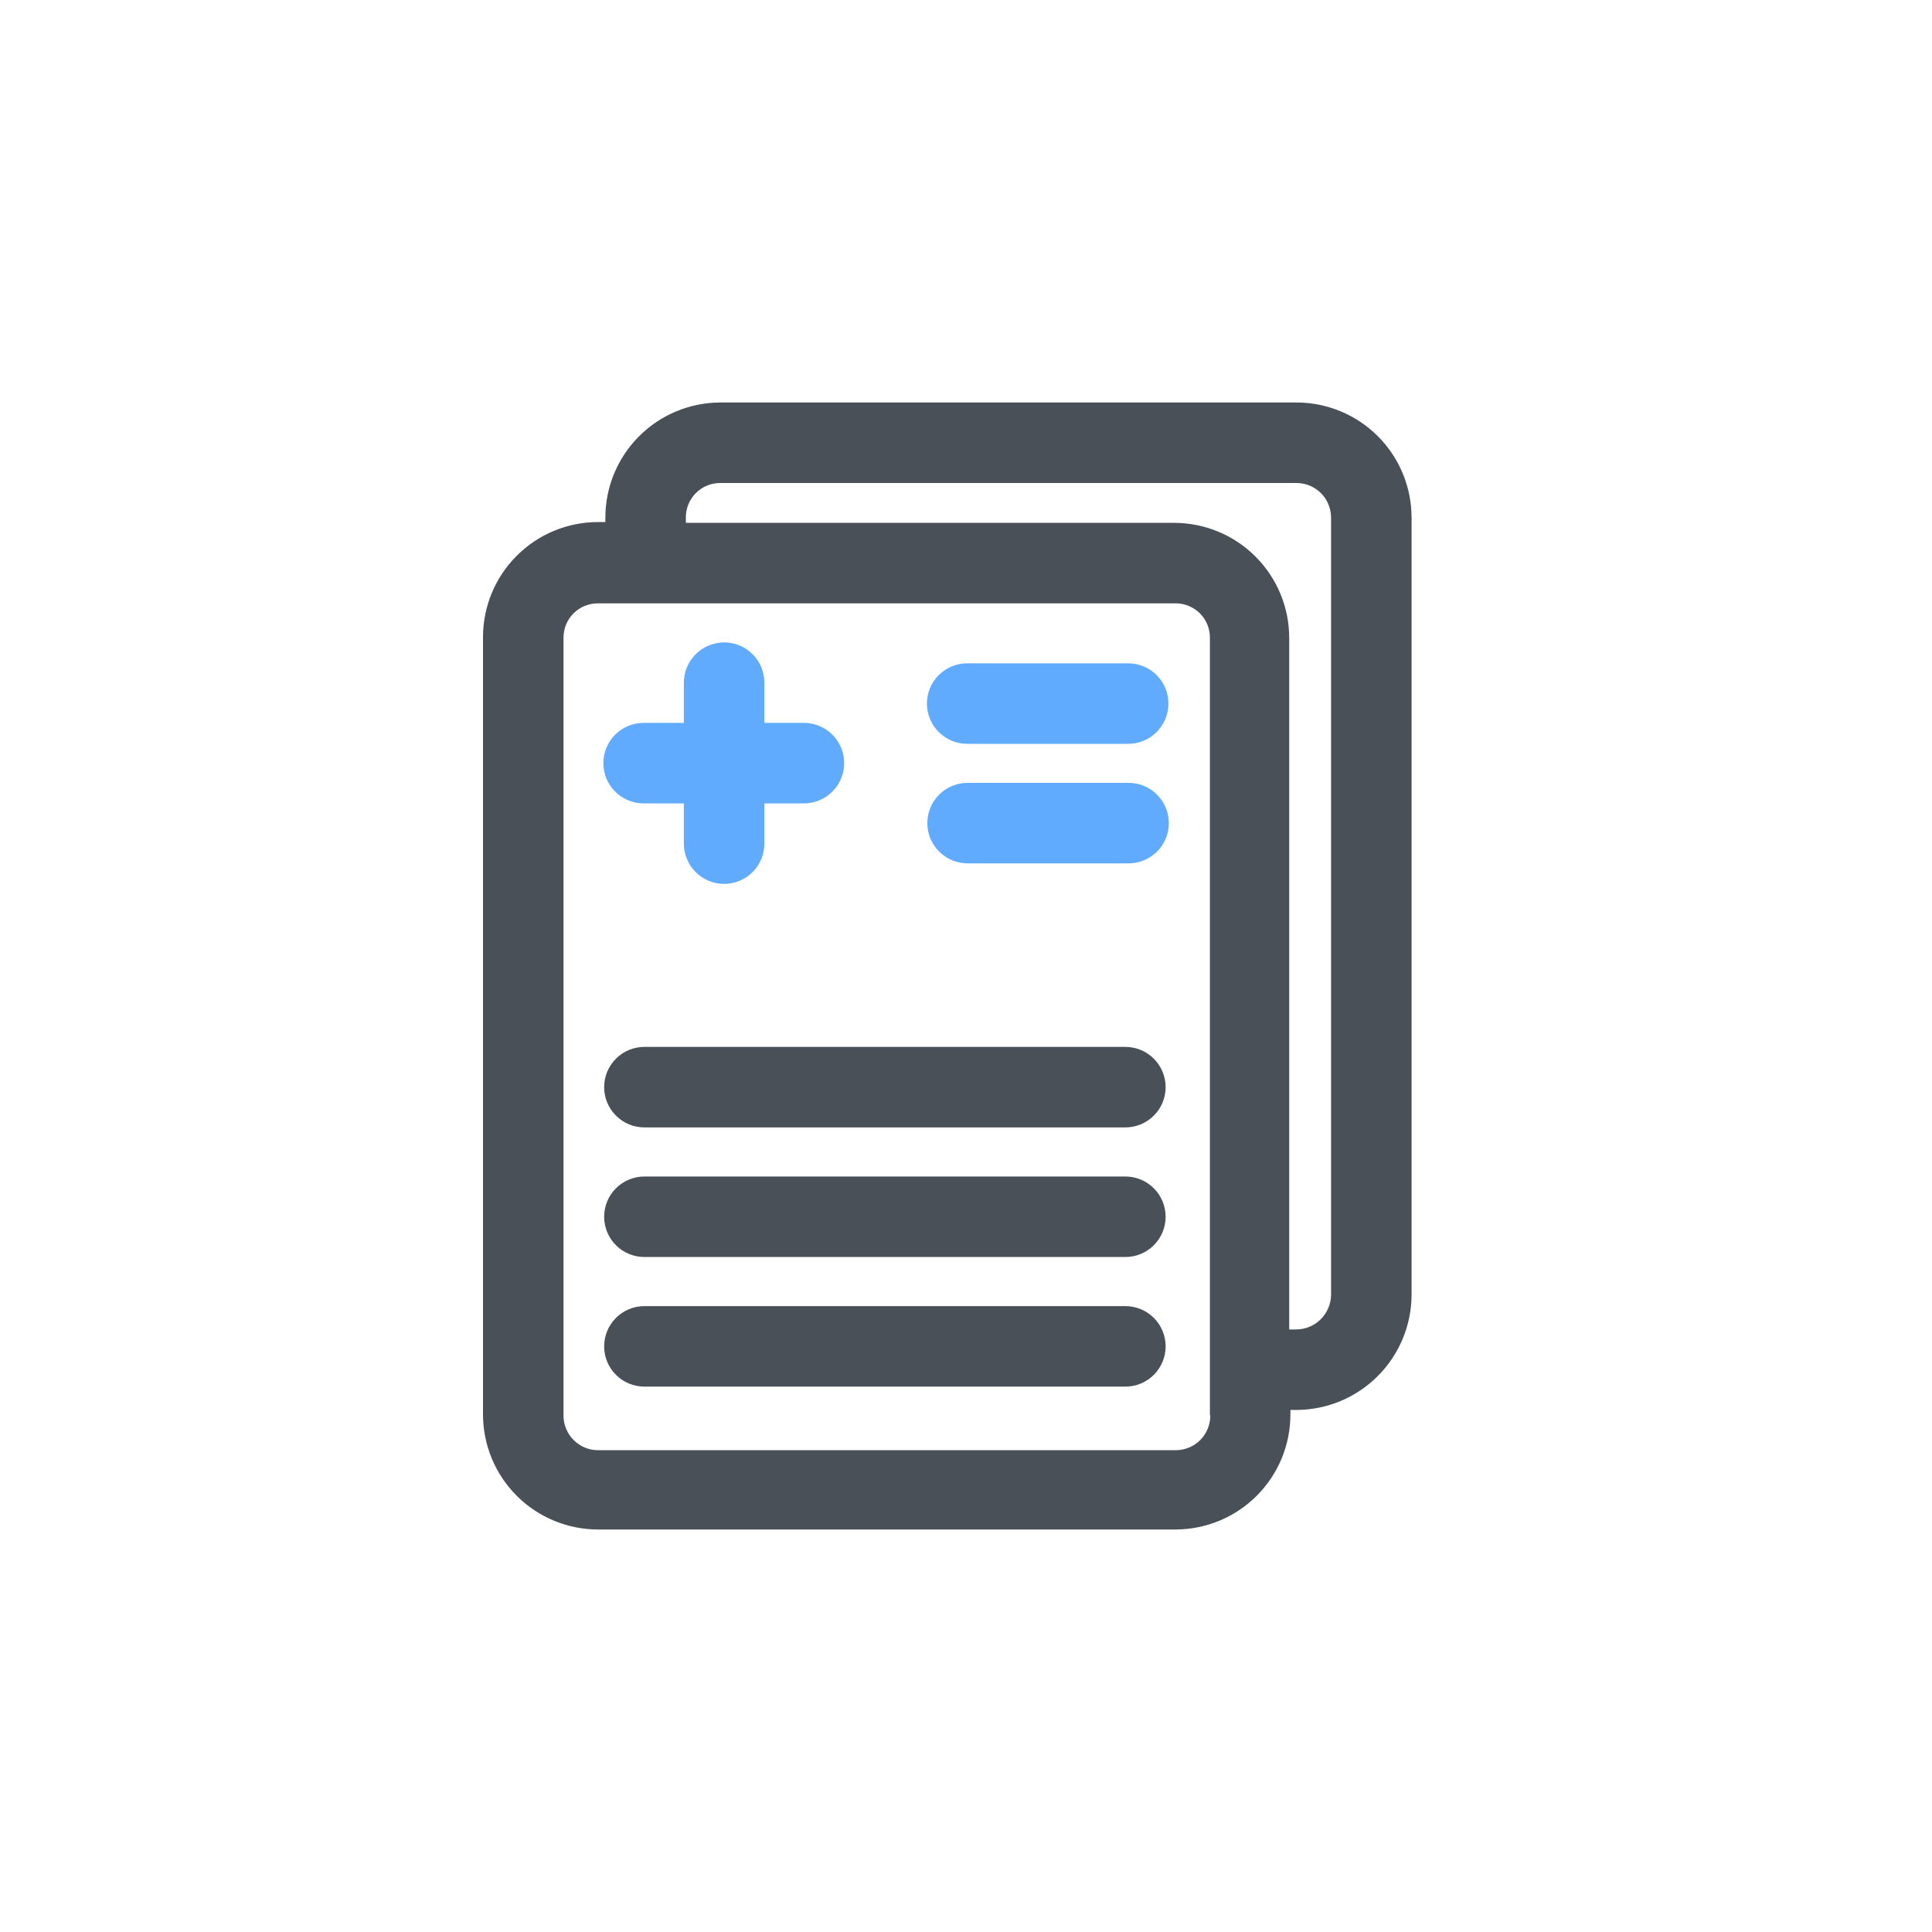 <svg width="48" height="48" viewBox="0 0 48 48" fill="none" xmlns="http://www.w3.org/2000/svg">
<g clip-path="url(#clip0_2256_15177)">
<path d="M19.99 17.96H18.99V16.96C18.99 16.695 18.885 16.44 18.697 16.253C18.51 16.065 18.256 15.96 17.99 15.96C17.867 15.961 17.745 15.985 17.63 16.03C17.442 16.102 17.281 16.23 17.166 16.396C17.052 16.562 16.991 16.759 16.99 16.96V17.96H15.99C15.725 17.96 15.471 18.065 15.283 18.253C15.096 18.44 14.99 18.695 14.99 18.96C14.99 19.225 15.096 19.48 15.283 19.667C15.471 19.855 15.725 19.96 15.99 19.96H16.99V20.96C16.99 21.225 17.096 21.48 17.283 21.667C17.471 21.855 17.725 21.96 17.99 21.96C18.256 21.96 18.51 21.855 18.697 21.667C18.885 21.48 18.99 21.225 18.99 20.96V19.96H19.99C20.183 19.956 20.37 19.898 20.53 19.79C20.707 19.671 20.841 19.499 20.913 19.299C20.986 19.099 20.992 18.881 20.932 18.677C20.872 18.473 20.748 18.293 20.578 18.164C20.409 18.035 20.203 17.964 19.99 17.96Z" fill="#61ABFF"/>
<path d="M24.029 18.48H28.029C28.294 18.48 28.549 18.375 28.736 18.187C28.924 18 29.029 17.745 29.029 17.48C29.029 17.215 28.924 16.96 28.736 16.773C28.549 16.585 28.294 16.48 28.029 16.48H24.029C23.764 16.48 23.51 16.585 23.322 16.773C23.135 16.96 23.029 17.215 23.029 17.48C23.029 17.745 23.135 18 23.322 18.187C23.51 18.375 23.764 18.48 24.029 18.48Z" fill="#61ABFF"/>
<path d="M28.039 19.45H24.039C23.774 19.45 23.52 19.555 23.332 19.743C23.144 19.93 23.039 20.185 23.039 20.45C23.039 20.715 23.144 20.97 23.332 21.157C23.52 21.345 23.774 21.45 24.039 21.45H28.039C28.304 21.45 28.559 21.345 28.746 21.157C28.934 20.97 29.039 20.715 29.039 20.45C29.039 20.185 28.934 19.93 28.746 19.743C28.559 19.555 28.304 19.45 28.039 19.45Z" fill="#61ABFF"/>
<path d="M32.21 10H17.89C17.135 10.003 16.412 10.304 15.878 10.838C15.344 11.372 15.043 12.095 15.04 12.85V12.97H14.86C14.101 12.97 13.374 13.271 12.838 13.808C12.301 14.344 12 15.071 12 15.83V35.14C12 35.898 12.301 36.626 12.838 37.162C13.374 37.699 14.101 38 14.86 38H29.21C29.967 37.997 30.692 37.695 31.226 37.159C31.76 36.623 32.06 35.897 32.06 35.14V35.03H32.21C32.968 35.027 33.694 34.725 34.229 34.189C34.765 33.654 35.067 32.928 35.07 32.17V12.85C35.067 12.093 34.765 11.368 34.229 10.834C33.693 10.3 32.967 10 32.21 10V10ZM33.07 32.17C33.067 32.397 32.976 32.614 32.815 32.775C32.654 32.936 32.437 33.027 32.21 33.03H32.03V15.85C32.03 15.093 31.73 14.367 31.196 13.831C30.662 13.295 29.937 12.993 29.18 12.99H17.04V12.85C17.04 12.624 17.13 12.408 17.289 12.249C17.448 12.09 17.665 12 17.89 12H32.21C32.436 12 32.654 12.089 32.815 12.248C32.976 12.407 33.067 12.624 33.07 12.85V32.17ZM30.07 35.17C30.07 35.396 29.981 35.614 29.822 35.775C29.663 35.936 29.446 36.027 29.22 36.03H14.86C14.747 36.03 14.635 36.008 14.531 35.965C14.427 35.921 14.332 35.858 14.252 35.778C14.172 35.698 14.109 35.603 14.066 35.499C14.022 35.395 14 35.283 14 35.17V15.85C13.999 15.737 14.02 15.624 14.063 15.519C14.105 15.414 14.169 15.319 14.249 15.239C14.329 15.159 14.424 15.095 14.529 15.053C14.634 15.01 14.747 14.989 14.86 14.99H29.21C29.323 14.99 29.434 15.012 29.538 15.056C29.641 15.099 29.735 15.162 29.815 15.242C29.894 15.322 29.956 15.417 29.998 15.522C30.04 15.626 30.061 15.738 30.06 15.85V35.16L30.07 35.17Z" fill="#495057"/>
<path d="M27.96 32.45H16.01C15.745 32.45 15.49 32.555 15.303 32.743C15.115 32.93 15.01 33.185 15.01 33.45C15.01 33.715 15.115 33.97 15.303 34.157C15.49 34.345 15.745 34.45 16.01 34.45H27.96C28.225 34.45 28.479 34.345 28.667 34.157C28.854 33.97 28.96 33.715 28.96 33.45C28.96 33.185 28.854 32.93 28.667 32.743C28.479 32.555 28.225 32.45 27.96 32.45Z" fill="#495057"/>
<path d="M27.96 29.23H16.01C15.745 29.23 15.49 29.335 15.303 29.523C15.115 29.71 15.01 29.965 15.01 30.23C15.01 30.495 15.115 30.75 15.303 30.937C15.49 31.125 15.745 31.23 16.01 31.23H27.96C28.225 31.23 28.479 31.125 28.667 30.937C28.854 30.75 28.96 30.495 28.96 30.23C28.96 29.965 28.854 29.71 28.667 29.523C28.479 29.335 28.225 29.23 27.96 29.23Z" fill="#495057"/>
<path d="M27.96 26.01H16.01C15.745 26.01 15.49 26.115 15.303 26.303C15.115 26.491 15.01 26.745 15.01 27.01C15.01 27.275 15.115 27.53 15.303 27.717C15.49 27.905 15.745 28.01 16.01 28.01H27.96C28.225 28.01 28.479 27.905 28.667 27.717C28.854 27.53 28.96 27.275 28.96 27.01C28.96 26.745 28.854 26.491 28.667 26.303C28.479 26.115 28.225 26.01 27.96 26.01Z" fill="#495057"/>
</g>
<defs>
<clipPath id="clip0_2256_15177">
<rect width="23.06" height="28" fill="white" transform="translate(12 10)"/>
</clipPath>
</defs>
</svg>
